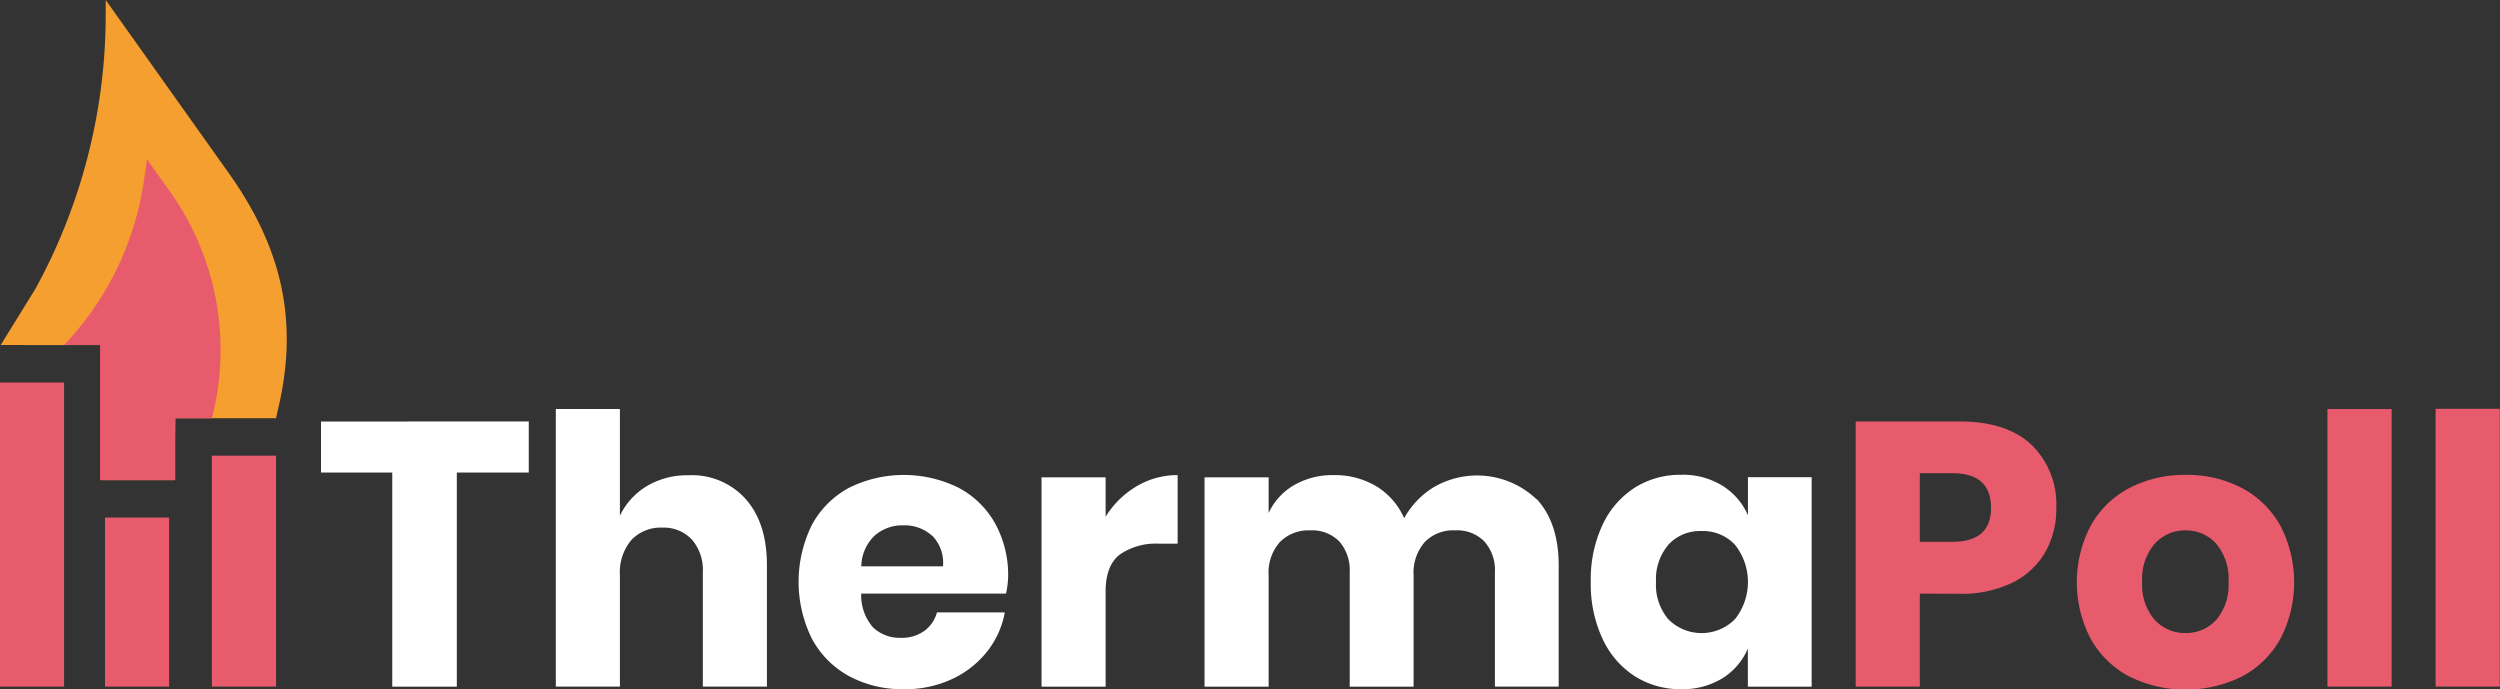 <svg xmlns="http://www.w3.org/2000/svg" viewBox="0 0 328.03 90.45"><rect x="0" y="0" width="328.03" height="90.45" fill="#333333" stroke="none"/><defs><style>.cls-1{fill:#fff;}.cls-2{fill:#e85b6d;}.cls-3{fill:#f49f2f;}</style></defs><title>logo-white</title><g id="Layer_2" data-name="Layer 2"><g id="Screen_1" data-name="Screen 1"><g id="TOP_BAR" data-name="TOP BAR"><g id="Layer_2-2" data-name="Layer 2"><g id="Layer_1-2" data-name="Layer 1-2"><path class="cls-1" d="M69.38,55.3V62H59.94V90.1H51.47V62H42.12V55.31Z"/><path class="cls-1" d="M97.85,65.49c1.86,2.1,2.78,5,2.78,8.66V90.09H92.22v-15a6.1,6.1,0,0,0-1.45-4.31,5.07,5.07,0,0,0-3.87-1.55,5.28,5.28,0,0,0-4.06,1.63,6.55,6.55,0,0,0-1.5,4.62V90.09H72.93V53.67h8.41v14a9.1,9.1,0,0,1,3.52-3.88,10.35,10.35,0,0,1,5.49-1.43A9.45,9.45,0,0,1,97.85,65.49Z"/><path class="cls-1" d="M132,77.89H113a6.38,6.38,0,0,0,1.57,4.45,5.09,5.09,0,0,0,3.64,1.35,5,5,0,0,0,3.1-.93,4.42,4.42,0,0,0,1.63-2.41h8.9a11.54,11.54,0,0,1-2.36,5.19,12.68,12.68,0,0,1-4.62,3.59,14.52,14.52,0,0,1-6.25,1.3,14.77,14.77,0,0,1-7.16-1.69,12.1,12.1,0,0,1-4.9-4.9,16.82,16.82,0,0,1,0-15A12,12,0,0,1,111.41,64a16.2,16.2,0,0,1,14.37,0,11.81,11.81,0,0,1,4.8,4.7,14,14,0,0,1,1.7,7A11.6,11.6,0,0,1,132,77.89Zm-9.72-7.61a5.34,5.34,0,0,0-3.71-1.35,5.5,5.5,0,0,0-3.84,1.38,5.74,5.74,0,0,0-1.72,4h10.72A5.05,5.05,0,0,0,122.31,70.28Z"/><path class="cls-1" d="M149.13,63.81a10.43,10.43,0,0,1,5.39-1.47v9h-2.41a8.32,8.32,0,0,0-5.19,1.43q-1.84,1.43-1.85,4.82V90.1h-8.41V62.63h8.41V67.8A11.92,11.92,0,0,1,149.13,63.81Z"/><path class="cls-1" d="M201.61,65.46c1.94,2.08,2.9,5,2.91,8.69V90.09h-8.37v-15a5.62,5.62,0,0,0-1.4-4.06,5,5,0,0,0-3.82-1.44,5.18,5.18,0,0,0-4,1.55,6.12,6.12,0,0,0-1.45,4.36V90.1H177.1v-15a5.72,5.72,0,0,0-1.37-4.06,5,5,0,0,0-3.79-1.45,5.29,5.29,0,0,0-4,1.53,6,6,0,0,0-1.48,4.38V90.1h-8.41V62.63h8.41v4.68a8.23,8.23,0,0,1,3.33-3.65A10.1,10.1,0,0,1,175,62.34a10.56,10.56,0,0,1,5.56,1.45A9.15,9.15,0,0,1,184.24,68a11,11,0,0,1,3.91-4.09,11.3,11.3,0,0,1,13.46,1.6Z"/><path class="cls-1" d="M226,63.73a8.6,8.6,0,0,1,3.35,3.88v-5h8.36V90.1h-8.37v-5A8.55,8.55,0,0,1,226,89a10,10,0,0,1-5.41,1.43,11.16,11.16,0,0,1-6.08-1.7,11.59,11.59,0,0,1-4.23-4.9,16.85,16.85,0,0,1-1.55-7.48,16.82,16.82,0,0,1,1.55-7.5A11.61,11.61,0,0,1,214.48,64a11.16,11.16,0,0,1,6.08-1.7A9.78,9.78,0,0,1,226,63.73Zm-7.06,7.72a6.94,6.94,0,0,0-1.65,4.92,6.94,6.94,0,0,0,1.65,4.92,6.16,6.16,0,0,0,8.71-.05,7.85,7.85,0,0,0,0-9.76,5.72,5.72,0,0,0-4.36-1.8,5.63,5.63,0,0,0-4.35,1.76Z"/><path class="cls-2" d="M251.9,77.89v12.2h-8.41V55.3h13.63q6.19,0,9.45,3.07a10.91,10.91,0,0,1,3.24,8.3,11.37,11.37,0,0,1-1.45,5.78,10.08,10.08,0,0,1-4.3,4,15.17,15.17,0,0,1-6.94,1.46Zm9.35-11.22q0-4.58-5.06-4.58H251.9v9h4.29c3.37,0,5.06-1.48,5.06-4.46Z"/><path class="cls-2" d="M294.1,64a12.52,12.52,0,0,1,5.07,4.9,16.12,16.12,0,0,1,0,15,12.4,12.4,0,0,1-5.07,4.9,16.7,16.7,0,0,1-14.64,0,12.39,12.39,0,0,1-5.09-4.9,16,16,0,0,1,0-15,12.39,12.39,0,0,1,5.09-4.9,15.69,15.69,0,0,1,7.33-1.69A15.45,15.45,0,0,1,294.1,64Zm-11.37,7.34a7.05,7.05,0,0,0-1.65,5,7,7,0,0,0,1.65,5,5.38,5.38,0,0,0,4.06,1.72,5.3,5.3,0,0,0,4-1.72,7.06,7.06,0,0,0,1.62-5,7.13,7.13,0,0,0-1.62-5,5.3,5.3,0,0,0-4-1.75,5.36,5.36,0,0,0-4.06,1.75Z"/><path class="cls-2" d="M313.81,53.67V90.09h-8.42V53.67Z"/><path class="cls-2" d="M328,53.64V90.09h-8.42V53.64Z"/><path class="cls-2" d="M8.41,50.19v39.9H0V50.19Z"/><path class="cls-2" d="M22.19,67.91V90.09H13.78V67.91Z"/><path class="cls-2" d="M36.22,59.79v30.3H27.8V59.79Z"/><path class="cls-3" d="M.09,45.27l4.57-7.4A74.82,74.82,0,0,0,13.87,1.92V0L30,22.69c6.78,9.52,9.19,19,6.62,30.4l-.4,1.78H23L22.88,63H13.34l0-17.72Z"/><path class="cls-2" d="M8.41,45.27h0A39.48,39.48,0,0,0,18.88,23.74l.41-2.83L22.21,25a35.88,35.88,0,0,1,5.71,29.43l-.12.46H23V63H13.13V45.27Z"/></g></g></g></g></g></svg>